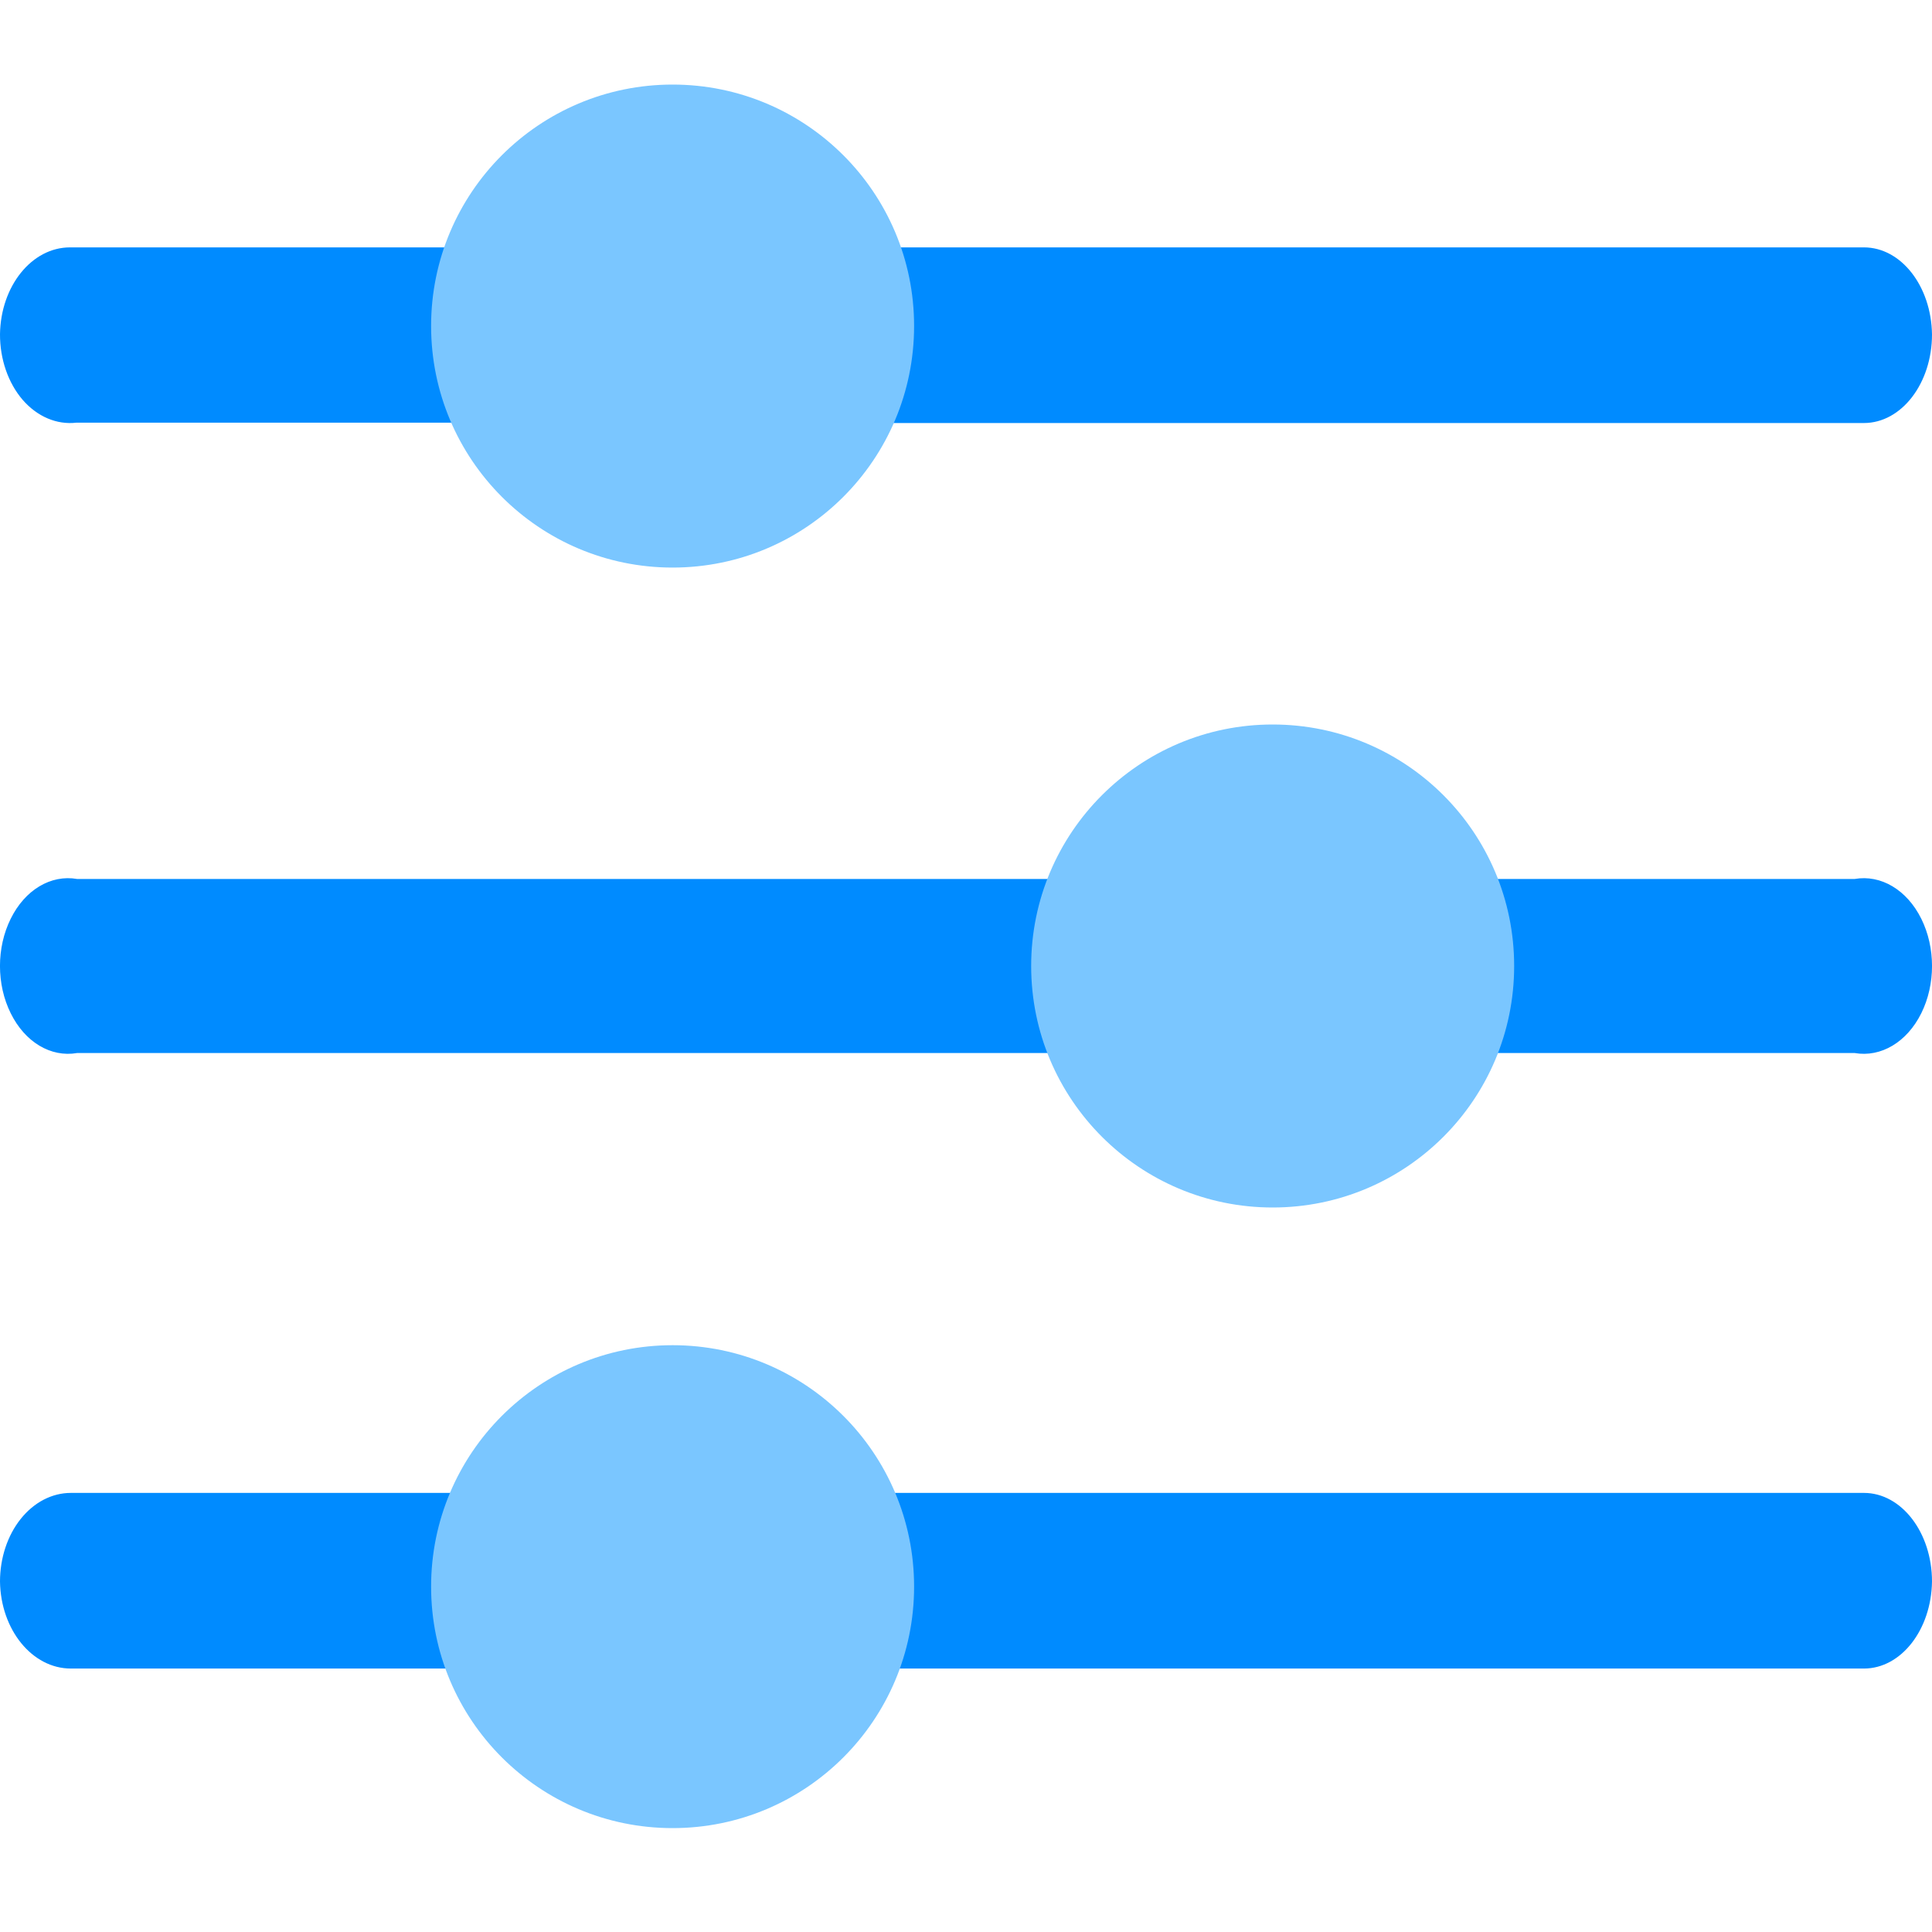 <?xml version="1.0" encoding="UTF-8"?>
<svg width="22px" height="22px" viewBox="0 0 22 22" version="1.1" xmlns="http://www.w3.org/2000/svg" xmlns:xlink="http://www.w3.org/1999/xlink">
    <title>控件组</title>
    <g id="页面-1" stroke="none" stroke-width="1" fill="none" fill-rule="evenodd">
        <g id="介绍" transform="translate(-1431, -974)" fill-rule="nonzero">
            <g id="内容" transform="translate(665, 115)">
                <g id="内容概要" transform="translate(0, 646)">
                    <g id="编组-6" transform="translate(0, 44)">
                        <g id="编组-3备份-5" transform="translate(559, 143)">
                            <g id="编组-10" transform="translate(26, 26)">
                                <g id="控件组" transform="translate(181, 0)">
                                    <rect id="矩形" fill="#000000" opacity="0" x="0" y="0" width="22" height="22"></rect>
                                    <path d="M0.87,4.813 C0.646,4.839 0.424,4.744 0.258,4.553 C0.093,4.361 -0.001,4.09 -1.33989722e-05,3.806 C0.008,3.257 0.362,2.817 0.797,2.817 L5.217,2.817 C5.65,2.817 6,3.26 6,3.806 C6,4.355 5.652,4.803 5.217,4.813 L0.87,4.813 Z M9.761,4.817 C9.338,4.807 9,4.358 9,3.808 C9,3.261 9.341,2.817 9.761,2.817 L21.225,2.817 C21.648,2.817 21.992,3.258 22,3.808 C22,4.365 21.653,4.817 21.225,4.817 L9.761,4.817 Z" id="形状" fill="#008BFF"></path>
                                    <path d="M5.208,19 L0.807,19 C0.367,19 0.008,18.559 0,18.009 C0,17.742 0.085,17.485 0.236,17.296 C0.388,17.106 0.593,17 0.807,17 L5.208,17 C5.648,17.01 6,17.459 6,18.009 C6,18.556 5.645,19 5.208,19 L5.208,19 Z M21.225,19 L9.761,19 C9.341,19 9,18.556 9,18.009 C9,17.459 9.338,17.01 9.761,17 L21.225,17 C21.653,17 22,17.452 22,18.009 C21.992,18.559 21.648,19 21.225,19 L21.225,19 Z" id="形状" fill="#008BFF"></path>
                                    <path d="M16.881,11.991 L21.119,11.991 C21.419,12.043 21.715,11.867 21.878,11.538 C22.041,11.21 22.041,10.79 21.878,10.462 C21.715,10.133 21.419,9.957 21.119,10.009 L16.881,10.009 C16.581,9.957 16.285,10.133 16.122,10.462 C15.959,10.79 15.959,11.21 16.122,11.538 C16.285,11.867 16.581,12.043 16.881,11.991 L16.881,11.991 Z M0.878,11.991 L12.33,11.991 C12.714,11.924 13,11.5 13,11 C13,10.5 12.714,10.076 12.33,10.009 L0.878,10.009 C0.579,9.957 0.284,10.133 0.122,10.462 C-0.041,10.79 -0.041,11.21 0.122,11.538 C0.284,11.867 0.579,12.043 0.878,11.991 L0.878,11.991 Z" id="形状" fill="#008BFF"></path>
                                    <path d="M7.659,15.318 C9.178,15.318 10.409,16.549 10.409,18.067 C10.409,19.586 9.178,20.817 7.659,20.817 C6.14,20.817 4.909,19.586 4.909,18.067 C4.909,16.549 6.14,15.318 7.659,15.318 Z M14.492,8.25 C16.011,8.25 17.242,9.481 17.242,11 C17.242,12.519 16.011,13.75 14.492,13.75 C12.974,13.75 11.742,12.519 11.742,11 C11.742,9.481 12.974,8.25 14.492,8.25 Z M7.659,0.963 C9.178,0.963 10.409,2.194 10.409,3.712 C10.409,5.231 9.178,6.463 7.659,6.463 C6.14,6.463 4.909,5.231 4.909,3.712 C4.909,2.194 6.14,0.963 7.659,0.963 Z" id="形状" fill="#7AC6FF"></path>
                                </g>
                            </g>
                        </g>
                    </g>
                </g>
            </g>
        </g>
    </g>
</svg>